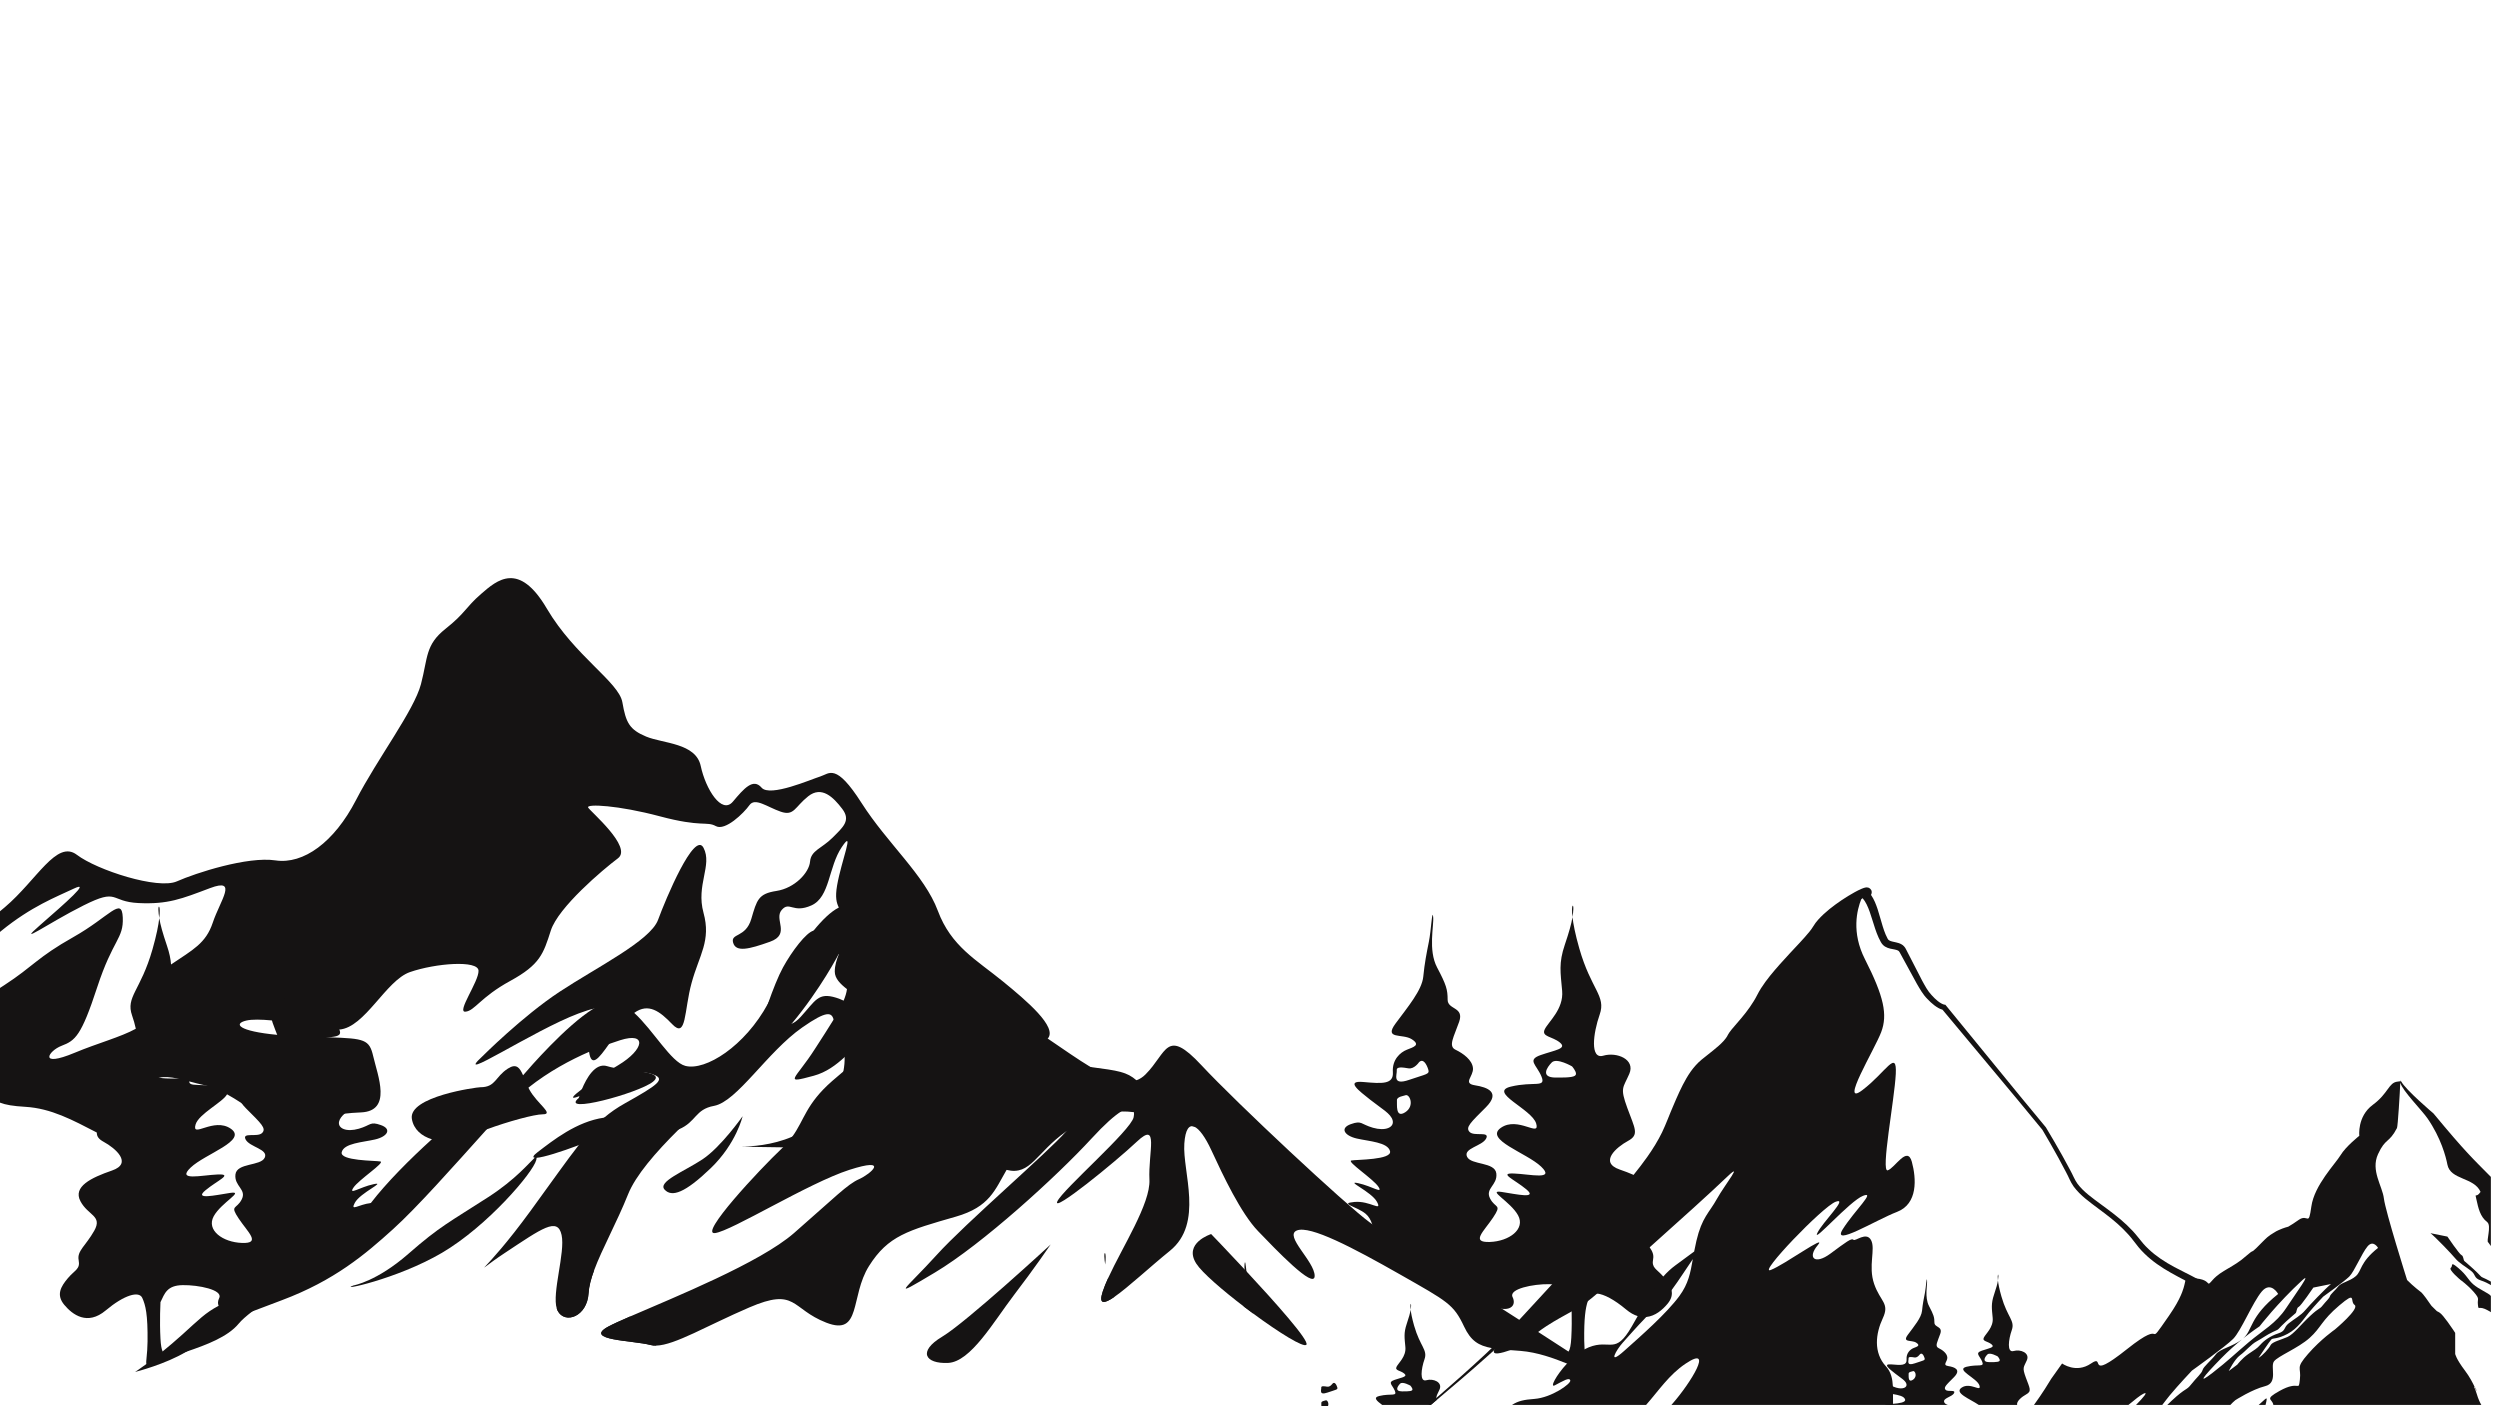 <?xml version="1.0" encoding="utf-8"?>
<!-- Generator: Adobe Illustrator 25.0.0, SVG Export Plug-In . SVG Version: 6.00 Build 0)  -->
<svg version="1.1" xmlns="http://www.w3.org/2000/svg" xmlns:xlink="http://www.w3.org/1999/xlink" x="0px" y="0px"
	 viewBox="0 0 1920 1080" style="enable-background:new 0 0 1920 1080;" xml:space="preserve">
<style type="text/css">
	.st0{fill:#151313;}
	.st1{fill-rule:evenodd;clip-rule:evenodd;fill:#151313;}
	.st2{fill:none;}
	.st3{display:none;}
	.st4{display:inline;fill:#0A0A09;}
</style>
<g id="Mountains">
	<g>
		<path class="st0" d="M568.98,880.58c-2.87-0.07-4.5-0.12-4.5-0.12S566.14,880.58,568.98,880.58z"/>
		<path class="st0" d="M884.08,841.25c-4.8-5.2-8.15-8.88-11.28-11.59c-7.43-6.42-13.65-7.36-35.28-10.2
			c-5.94-0.78-13.05-1.7-21.66-2.92c-53.18-7.52-35.45-10.2-16.11-16.11c2.27-0.69,3.89-1.64,4.92-2.8
			c7.83-8.69-16.45-29.24-34.47-43.93c-20.41-16.65-39.74-26.86-49.95-54.26c-10.21-27.39-38.68-51.56-58.55-82.72
			c-19.87-31.15-24.71-22.56-31.69-20.41c-6.98,2.15-38.68,16.11-45.12,8.6c-6.45-7.52-13.43,0.53-22.03,10.74
			c-8.59,10.2-20.94-9.67-24.7-27.39c-3.76-17.73-29.01-17.2-41.9-22.57s-15.58-10.74-18.27-26.32
			c-2.68-15.58-36.52-35.45-58.01-71.97c-21.48-36.53-38.13-22.03-50.49-11.28c-12.35,10.74-11.82,14.5-27.39,26.85
			c-15.58,12.36-13.43,22.02-18.8,42.44c-5.38,20.41-33.31,56.94-49.96,89.16c-16.65,32.23-40.28,49.42-61.77,46.2
			c-21.49-3.22-61.23,9.67-75.74,16.11c-14.5,6.45-61.23-8.59-76.81-20.41c-15.58-11.82-30.62,19.34-55.33,40.29
			c-1.23,1.04-2.46,2.07-3.69,3.08v15.87c0.27-0.22,0.55-0.45,0.83-0.68c23.27-18.98,42.26-26.14,55.86-32.59
			c13.61-6.45-6.09,10.74-25.78,27.93c-19.7,17.19,6.09-1.44,33.3-15.04c27.22-13.6,19.7-2.87,42.26-1.79
			c22.56,1.07,32.94-3.22,54.79-11.46c21.84-8.24,7.88,9.31,2.15,26.5c-5.34,16.02-15.35,20.83-32.04,32.13
			c-1.22,0.83-2.48,1.7-3.77,2.6c-18.98,13.25-8.6,16.12-10.75,32.23c-0.81,6.11-5.49,10.63-12.53,14.52
			c-11.52,6.38-29.35,11.09-46.91,18.43c-28.29,11.82-20.41-1.43-10.03-5.37s15.04-7.52,27.22-44.77
			c12.17-37.24,20.41-37.23,19.69-53.71c-0.71-16.48-10.03-0.72-37.96,15.04c-27.93,15.75-30.44,22.2-53,36.89
			c-1.1,0.71-2.21,1.44-3.33,2.16v88.09c4.43,1.71,9.95,2.65,19.45,3.21c19.89,1.17,36.43,10.22,54.9,19.74
			c4.15,2.14,8.39,4.3,12.78,6.4c23.99,11.46,20.41-10.74,24.35-34.38c1.48-8.89,5.46-12.87,10.93-14.14h0.01
			c3.92-0.9,8.63-0.42,13.75,0.63c2.95,0.61,6.04,1.4,9.19,2.23c3.87,1.03,7.85,2.1,11.81,2.94c0.17,0.04,0.34,0.07,0.51,0.11
			c4.83,1,10.53,3.47,16.68,6.85c3.6,1.99,7.36,4.28,11.18,6.79h0.01c17.69,11.57,36.78,27.45,48.76,36.49
			c18.98,14.33,10.38-4.3,10.74-14.68c0.29-8.29,5.37-12.02,19.6-13.73c3.6-0.44,7.79-0.74,12.63-0.96
			c24-1.07,12.89-27.93,9.31-43.33c-2.94-12.63-6.6-13.45-33.54-14.33c-0.01,0-0.01,0-0.02,0c-5.89-0.18-12.89-0.38-21.23-0.7
			c-7.2-0.28-13.49-0.69-18.92-1.21c-29.69-2.81-33.99-8.55-23.69-10.97c4.32-1.01,11.39-0.86,19.67-0.09
			c15.06,1.4,34.14,4.81,48.01,6.89c1.26,0.19,2.51,0.23,3.74,0.12c19.74-1.54,35.73-37.76,54.27-44.16
			c19.69-6.81,52.28-9.32,52.64-1.08c0.36,8.24-17.19,32.23-10.02,31.51c7.16-0.71,11.45-11.1,34.37-23.63
			c22.92-12.53,25.43-20.77,31.16-38.68c5.73-17.9,40.1-46.9,51.56-55.5c11.46-8.59-21.48-36.17-22.92-39.03
			c-1.43-2.86,22.92-1.79,55.15,6.8c32.23,8.6,35.81,3.58,42.97,7.52c7.17,3.94,21.49-10.02,25.79-16.11
			c4.3-6.09,13.61,1.43,23.99,5.01c10.39,3.59,10.74-3.58,21.13-11.81c10.38-8.24,19.34,0.71,26.14,9.66
			c6.8,8.96,0.72,13.97-7.52,22.21c-8.24,8.23-16.47,9.66-17.19,18.26c-0.71,8.59-11.82,20.41-25.78,22.56
			c-13.97,2.14-15.04,6.8-19.34,21.48c-4.3,14.69-16.11,10.75-13.96,18.27c2.14,7.52,12.17,5.01,28.28-0.72
			c16.12-5.73,2.87-17.19,8.96-24.35c6.08-7.16,8.59,2.86,22.92-3.58c14.32-6.45,12.89-29.36,23.27-44.76
			c10.38-15.4-0.36,10.74-3.58,29.36c-1.62,9.34-0.44,13.46,1.32,17.04c1.74,3.57,4.06,6.62,4.77,13.76
			c0.87,8.7-2.23,15.42-4.79,22.09c-1.66,4.3-3.09,8.58-3.09,13.36c0,5.25,4.26,9.5,9.36,13.44c6.74,5.2,14.95,9.86,16.78,15.57
			c2.78,8.65-7.5-1.1-19.35-6.7c-1.88-0.89-3.8-1.67-5.72-2.26c-13.96-4.3-15.75,2.15-27.21,14.68c-2.65,2.9-5,4.58-6.95,5.28
			c-6.47,2.35-8.58-5.95-3.08-15.3c7.17-12.17,26.14-49.42,22.56-55.15c-0.61-0.98-1.52-1.27-2.68-1h-0.01
			c-5.6,1.3-16.62,15.75-23.45,28.22c-3.64,6.64-7.79,17.15-11.49,27.7c-4.68,13.34-8.62,26.75-9.82,32.45
			c-2.15,10.21-35.45,20.42-42.43,27.93c-6.98,7.53-37.06,28.47-62.85,26.86c-3.65-0.23-7.24-0.06-10.75,0.43
			C442.78,861.3,424.53,876,413,884.76c-3.64,2.77-4.12,4.11-2.39,4.4c0.4,0.07,0.92,0.08,1.54,0.03
			c5.36-0.35,18.53-4.52,32.24-9.67h0.01c3.32-1.25,6.68-2.56,9.96-3.89c25.25-10.21,31.15-1.08,56.4-5.37
			c4.34-0.74,7.77-1.75,10.58-2.93h0.01c13.5-5.69,12.34-15.35,27.01-18.02c17.73-3.22,40.83-41.36,67.68-60.16
			c19.42-13.59,22.55-11.46,24.21-6.19v0.01c0.65,2.01,1.07,4.48,2.11,6.71c1.97,4.23,6.01,11.41,6.31,22.16
			c0.09,3.32-0.17,6.99-0.96,11.03c-1.54,7.78-5.06,16.9-11.79,27.51c-7.02,11.06-17.08,18.1-27.44,22.57
			c-15.58,6.72-31.85,7.63-39.5,7.63c6.13,0.16,18.03,0.43,32.34,0.58c23.44,0.26,53.35,0.19,74.88-1.23
			c40.83-2.69,63.39,3.76,90.24,16.11c2.4,1.1,4.59,1.9,6.62,2.42c18.47,4.75,22.92-13.51,45.51-29.32c0,0,0.01,0,0.01-0.01
			c2.59-1.82,5.43-3.61,8.56-5.32c13.17-7.21,23.79-9.99,33.91-10.2h0.01c3.31-0.07,6.55,0.13,9.81,0.54
			c12.02,1.5,24.22,5.82,40.07,9.66c33.3,8.06,37.06-3.22,37.06-3.22S903.42,862.2,884.08,841.25z M397.24,468.29
			c-16.83,2.5-36.16,0.71-50.13,28.29c-13.96,27.57-13.25,62.67-28.65,76.63c-15.4,13.97-12.89,21.13-31.15,45.12
			c-18.27,23.99-42.62,46.2-52.28,59.09c-9.67,12.89-16.83,30.8-6.09,43.69c0.42,0.51,0.85,0.98,1.27,1.42
			c0.86,0.89,1.72,1.63,2.56,2.23h0.01c9.17,6.57,16.93-3.16,16.93-12.61c0-10.74,2.86-26.13,10.02-32.94
			c7.17-6.8,17.55-27.57,31.88-35.81c14.32-8.24,22.55-18.26,22.91-26.86c0.36-8.59-2.5-24.35,15.4-31.87
			c17.91-7.52,32.59-17.54,31.15-32.94c-1.43-15.4-9.3-33.66,1.08-27.94c0,0,26.14,11.46,33.3,4.66c7.17-6.8,11.47-27.57,12.9-37.96
			C409.78,480.11,414.07,465.78,397.24,468.29z"/>
		<path class="st0" d="M540.3,701.05c5.91,21.49-3.22,32.23-9.13,53.72c-5.91,21.49-3.76,43.51-15.04,31.69
			c-9.25-9.69-18.14-16.5-29.04-8.55c-2.39,1.74-4.87,4.2-7.48,7.48c-4.34,5.46-8.33,11.34-11.86,16.37
			c-8,11.38-13.61,18.37-15.35,6.06c-0.07-0.47-0.13-0.96-0.19-1.48c-1.83-17.37,18.5-34.73,3.45-31.59h-0.02
			c-2.64,0.56-6.37,1.74-11.49,3.66c-34.37,12.89-97.73,55.06-73.58,32.76c0,0,30.61-30.62,59.08-49.42
			c28.47-18.8,69.83-39.21,75.74-55.32c5.91-16.12,27.93-68.76,34.91-55.33C547.29,664.53,534.4,679.57,540.3,701.05z"/>
		<path class="st0" d="M416.94,855.78c-6.8,0.02-26.8,5.57-43.1,11.53c-5.17,1.89-9.96,3.82-13.84,5.63
			c-8.54,3.99-19.5,4.75-28.34,2.02c-7.83-2.4-14-7.55-15.35-15.63c-2.86-17.19,49.78-24.34,52.64-24.34
			c11.82,0,11.11-7.88,21.13-14.33c6.48-4.16,9.07-0.71,11.64,5.15c1.23,2.81,2.45,6.16,4.09,9.5c0.23,0.49,0.48,0.97,0.74,1.46
			C412.28,847.52,425.89,855.75,416.94,855.78z"/>
		<path class="st0" d="M501.45,830.8c-11.1,8.84-72.33,25.31-56.94,12.42c0,0,0.14-0.5,0.43-1.37c0.39-1.22,1.06-3.15,1.99-5.39
			c3.38-8.2,10.16-20.59,19.43-17.63c1.51,0.48,3.25,0.89,5.14,1.25c9.7,1.88,23.28,2.53,29.23,4.81c0.05,0.01,0.09,0.02,0.14,0.05
			C504.1,826.22,504.96,828.01,501.45,830.8z"/>
	</g>
	<g>
		<path class="st0" d="M1222.49,1053.68c-2,1-9.21-2.46-19.03-6.46h-0.01c-10.03-4.07-22.79-8.7-35.55-9.72
			c-2.83-0.23-5.48-0.42-7.95-0.61h-0.01c-4.2-0.33-7.89-0.64-11.18-1.09c-0.22-0.03-0.44-0.06-0.65-0.09
			c-0.84-0.12-1.65-0.25-2.44-0.39c-10.15-1.82-16.11-5.59-21.25-16.52c-8.09-17.19-12.64-19.21-49.04-39.94
			s-69.26-37.92-79.37-33.87c-10.11,4.04,13.65,23.75,13.65,34.88c0,11.12-30.34-20.73-43.48-34.38s-26.79-42.47-35.89-62.18
			c-9.1-19.72-19.22-26.8-20.73-5.06c-1.52,21.74,15.16,61.17-11.12,82.41c-14.96,12.07-32.04,28.08-42.6,35.35
			c-7.99,5.52-12.24,6.02-8.97-4.01c1.06-3.25,2.54-6.85,4.31-10.7v-0.01c10.88-23.74,32.46-56.97,31.58-75.23
			c-1.01-21.24,7.59-45.5-9.6-29.32s-65.22,55.1-61.17,46c4.04-9.1,56.62-54.59,58.64-64.71c0.3-1.48,0.39-2.8,0.24-3.88
			c-0.47-3.51-3.4-4.55-9.81-0.54h-0.01c-5.16,3.21-12.57,9.7-22.77,20.79c-26.8,29.13-83.93,81.2-120.33,102.94
			c-36.4,21.74-22.75,13.15,1.52-13.65c21.99-24.29,85.51-78.88,99.1-94.55c0,0,0.01,0,0.01-0.01c1.4-1.61,2.27-2.81,2.51-3.52
			c2.52-7.58-6.07-12.13-31.85,12.13c-7.66,7.21-12.37,14.19-16.18,20.72c-9.03,15.48-12.98,28.44-38.93,35.91
			c-36.9,10.62-52.07,14.66-66.73,37.92c-14.66,23.25-5.56,54.15-32.86,43.5c-27.3-10.65-22.75-27.33-59.15-11.65
			c-32.63,14.05-57.15,28.91-71.34,29.28c-1.64,0.05-3.14-0.1-4.5-0.47c-13.14-3.53-52.07-3.53-32.35-14.15
			c3.55-1.91,9.41-4.56,16.82-7.78c33.75-14.67,99.63-41.21,125.75-64.01c31.85-27.81,40.95-37.42,50.05-41.46
			c9.09-4.04,23.76-17.18-7.59-7.08c-31.34,10.12-90.49,47.02-103.13,48.54c-12.64,1.51,33.87-48.54,51.57-65.22
			c0.22-0.21,0.44-0.41,0.65-0.63c2.91-2.81,5.22-5.53,7.16-8.21c9.36-12.92,10.35-24.95,30.61-42.72c2.93-2.57,5.82-5.03,8.62-7.36
			c20.92-17.43,36.9-28.15,25.75-29.04c-7.63-0.62-14.89,8.92-24.79,18.01c-6.5,5.96-14.13,11.74-23.74,14.34
			c-24.26,6.57-14.15,3.03,1.01-20.73c5.32-8.33,10.26-15.78,14.31-22.48v-0.01c3.2-5.28,5.83-10.08,7.65-14.47
			c1.32-3.17,2.21-6.12,2.57-8.87c0.34-2.39,0.27-4.64-0.26-6.74c-2.78-11.13-5.56-18.85-6.01-20.06c-0.04-0.11-0.06-0.17-0.06-0.17
			s-13.95,27.03-36.12,53.54c-7.07,8.46-14.97,16.86-23.53,24.32c-18.72,16.31-42.8,36.72-63.14,56.82h-0.01
			c-18.11,17.91-33.25,35.57-38.97,49.85c-8.72,21.78-20.04,42-26.1,58.41c-2.38,6.44-3.95,12.3-4.24,17.43
			c-1.01,18.2-18.2,24.26-23.76,13.65c-0.26-0.49-0.48-1.04-0.67-1.63v-0.01c-3.83-12.07,6.6-43.01,3.7-56.51
			c-3.03-14.15-15.16-5.05-43.47,13.65c-28.31,18.71-17.19,18.2,19.71-32.35c16.32-22.34,27.39-38.27,36.85-50.3h0.01
			c6.93-8.82,13-15.55,19.62-21.19c4.8-4.09,9.9-7.6,15.82-10.92c25.28-14.15,31.85-18.7,21.74-22.24
			c-0.24-0.08-0.48-0.16-0.71-0.23c-0.05-0.03-0.09-0.04-0.14-0.05c-9.68-3.14-17.23-0.83-47.69,13.42
			c-3.44,1.61-6.11,2.77-8.1,3.54c-8.05,3.12-5.16-0.07,1.99-5.39c6.37-4.75,16.14-11.19,24.57-16.38c1.12-0.68,2.22-1.35,3.28-1.99
			c20.23-12.13,22.25-25.78,1.52-19.21c-2.57,0.81-5.44,1.77-8.55,2.88c-4.65,1.66-9.83,3.66-15.35,6.06
			c-14.33,6.23-30.97,15.11-46.59,27.49c-6.78,5.37-13.37,11.41-19.5,18.17c-4.08,4.51-8.25,9.14-12.47,13.83
			c-26.04,28.99-53.68,60.13-71.96,76.66c-21.23,19.22-44.99,39.44-85.43,54.6c-9.02,3.38-16.46,6.16-22.73,8.6
			c-21.85,8.48-29.58,12.77-40.97,23.76c-2.66,2.57-5.97,4.95-9.6,7.14h-0.01c-16.09,9.67-38.55,15.39-39.41,15.6
			c0.26-0.17,3.46-2.26,8.71-6.12c3.37-2.49,7.6-5.72,12.45-9.65c4.58-3.72,9.72-8.07,15.22-13.03
			c12.8-11.56,17.5-16.56,27.81-22.03c6.38-3.38,14.9-6.95,28.81-12.35c36.4-14.16,63.19-28.82,81.39-57.13
			c1.95-3.03,4.2-6.19,6.69-9.44c12.14-15.81,30.02-33.68,46.85-48.96c11.99-10.9,23.44-20.47,31.9-27.04
			c22.75-17.69,37.41-21.23,37.41-21.23s0.26-0.31,0.75-0.88c4.9-5.74,32.97-38.09,53.92-51.06h0.02c4.43-2.75,8.54-4.62,12.04-5.19
			c6.55-1.07,13.06,2.6,19.39,8.35c14.65,13.33,28.31,37.87,39.26,40.69c15.47,3.99,45.72-15.04,63.52-47.94
			c0.23-0.42,0.45-0.85,0.68-1.28c9.07-17.27,21.67-39.1,34.26-54.64h0.01c6.64-8.21,13.29-14.66,19.4-17.77
			c4.92-2.5,9.5-2.84,13.47-0.21c18.3,12.13,91.1,63.7,134.58,92.52c4.29,2.84,8.42,5.64,12.4,8.35
			c12.37,8.42,23.26,16.04,32.85,21.83c14.61,8.83,26.18,13.43,35.28,10.2c2.49-0.89,4.8-2.36,6.93-4.49
			c16.68-16.68,15.67-36.4,42.97-7.08s110.72,107.18,129.42,120.83c0.49,0.36,1.04,0.75,1.63,1.17
			c15.76,11.19,64.66,42.55,99.87,65.1h0.01c4.67,2.99,9.09,5.82,13.16,8.43c0.78,0.49,1.54,0.98,2.28,1.46
			c0.21,0.13,0.41,0.26,0.61,0.39c4.41,2.83,8.35,5.35,11.64,7.47c1.37,0.88,2.62,1.7,3.76,2.43c7.43,4.81,14.02,9.02,19.54,12.65
			c1.78,1.16,3.46,2.27,5.01,3.32c3.15,2.11,5.8,3.97,7.9,5.57C1222.33,1050.54,1224.23,1052.81,1222.49,1053.68z"/>
		<path class="st0" d="M412.15,889.19c-0.03,0.41-0.13,0.97-0.31,1.7c-2.27,9.48-37.54,50.81-72.42,71.28
			c-34.88,20.48-81.03,29.77-67.87,25.03c0,0,17.82-3.04,42.09-24.27c24.26-21.23,31.47-24.27,61.42-43.6
			c21.06-13.6,31.81-26.81,35.55-30.17C411.78,888.1,412.26,888.02,412.15,889.19z"/>
		<path class="st0" d="M570.33,857.27c0,0-16.68,23.76-30.84,33.11s-34.63,17.19-29.07,23.25c5.56,6.07,15.67,2.53,35.39-16.43
			C565.53,878.25,570.33,857.27,570.33,857.27z"/>
		<path class="st0" d="M806.92,955.74c-0.37,0.55-12.37,18.14-28.05,38.66c-15.92,20.86-33.36,51.57-50.81,52.33
			c-17.44,0.75-23.5-8.72-4.55-20.1C742.32,1015.35,805.93,956.66,806.92,955.74z"/>
		<path class="st0" d="M1003.34,1032.7c-1.93,2.7-21.15-9.33-40.91-23.9v-0.01c-2.4-1.76-4.8-3.57-7.19-5.39
			c-16.57-12.65-32.07-26.05-36.46-32.89c-10.23-15.92,11.38-22.75,11.38-22.75s11.64,12.04,25.64,27.07
			c0.49,0.52,0.97,1.04,1.46,1.56v0.01C979.02,999.8,1005.61,1029.53,1003.34,1032.7z"/>
		<g>
			<path class="st0" d="M1207.67,704.36c0.37-2.26,0.59-4.32,0.66-6.33C1208.5,693.73,1206.53,694.47,1207.67,704.36z"/>
			<path class="st0" d="M1283.73,990.9L1283.73,990.9c-0.75-3.42-3.06-6.68-5.88-10.02c-0.15-0.18-0.29-0.35-0.45-0.51
				c-5.32-6.08-9.11-6.5-7.8-13.39c0.64-3.36-0.55-5.97-2.67-9.04c-2.34-3.4-5.84-7.34-9.3-13.46
				c-6.57-11.63,4.81-11.63,10.62-22.75c3.41-6.51,0.05-11.54-6.56-15.72c-1.38-0.87-2.91-1.7-4.54-2.51
				c-0.83-0.4-1.68-0.8-2.56-1.18c-3.27-1.46-6.88-2.82-10.61-4.1c-16.17-5.56-2.53-17.18,6.32-21.99c8.85-4.8,5.31-9.35-0.51-25.28
				c-5.81-15.92-3.28-15.16,1.52-26.26c4.8-11.11-9.6-16.96-19.97-13.93c-10.36,3.04-7.83-17.19-2.78-31.59
				c5.06-14.41-6.57-18.96-15.67-50.81c-3.15-11.02-4.61-18.77-5.22-24c-0.84,5.13-2.57,11.39-5.9,21.22
				c-4.81,14.16-3.29,21.23-2.04,35.39c1.25,14.15-10.6,23.76-13.38,29.57c-2.78,5.81,5.81,5.31,11.63,10.11
				c5.81,4.81-3.8,5.82-14.67,9.61c-10.87,3.79-3.28,7.33,0.51,16.43c3.79,9.1-5.81,3.54-23.51,7.83
				c-17.69,4.3,16.18,17.19,19.47,28.32c3.28,11.12-13.91-5.82-27.05,3.28c-13.15,9.1,19.71,19.21,30.84,29.83
				c11.12,10.62-8.34,5.81-20.73,5.31c-12.39-0.51,0.25,4.55,9.35,12.13c9.1,7.58-7.33,3.79-18.95,2.02
				c-11.63-1.77,6.82,7.34,12.63,17.95c5.82,10.62-6.82,19.97-21.73,20.48c-14.92,0.5-4.55-8.1,2.52-18.71
				c7.08-10.62,1.77-6.83-2.27-14.66c-4.05-7.84,5.81-10.11,4.8-19.21c-1.01-9.1-19.46-6.32-22.5-12.89
				c-3.03-6.58,11.63-8.09,14.66-13.97c3.04-5.89-9.1-1.46-12.63-4.99c-3.54-3.54,0.75-7.33,12.38-18.96
				c11.63-11.63,1.27-15.42-8.34-16.94c-9.61-1.51-1.01-6.82-1.52-13.14c-0.5-6.32-7.58-11.37-13.39-14.16
				c-5.82-2.78-1.27-9.85,2.78-21.48c4.04-11.63-8.85-9.1-8.85-16.94c0-7.83-1.01-11.37-8.09-24.77
				c-7.08-13.4-2.27-32.36-3.03-38.93c-0.76-6.57-1.52,10.37-3.29,19.21c-1.77,8.85-3.29,16.44-4.3,26.8s-11.88,23.25-21.23,35.89
				c-9.35,12.64,5.31,7.59,12.39,12.14c7.08,4.55,1.26,6.06-3.79,8.08c-5.06,2.02-11.38,7.59-10.72,17.19
				c0.65,9.61-8.5,8.85-22.65,7.59c-14.16-1.27-3.29,6.82,5.31,13.65c8.59,6.82,15.92,10.61,17.19,15.92
				c1.26,5.31-5.57,8.34-15.17,5.56c-9.61-2.78-8.34-5.81-16.94-2.78c-8.59,3.03-5.05,8.85,4.55,11.06
				c9.61,2.2,23.76,2.85,25.53,9.67c1.77,6.83-25.91,6.44-29.7,7.2c-3.79,0.76,16.68,14.03,20.72,20.09
				c4.03,6.07-4.79-0.37-15.41-2.65c-10.62-2.27,10.24,6.45,14.41,14.41c4.17,7.96-5.31-1.14-17.44,0
				c-12.14,1.14,1.89,3.41,8.72,9.1c2.45,2.04,3.97,4.96,4.91,7.87c1.69,5.19,1.53,10.33,1.53,10.33l21.62,18.2
				c0,0,57.88,32.74,69.76,47.17c2.65,3.23,6.11,6.04,10.09,8.55c0.42,0.27,0.84,0.53,1.27,0.79s0.87,0.51,1.32,0.77
				c3.62,2.07,7.59,3.92,11.71,5.62c11.38,4.71,23.89,8.26,33.5,12.05c0.63,0.25,1.23,0.49,1.8,0.72
				c7.93,3.19,10.56,4.59,11.18,2.62c0.46-1.47-0.19-4.8-0.58-10.65c-0.14-1.92-0.24-4.11-0.27-6.59
				c-0.2-17.2,0.95-25.06,2.76-30.39c0.4-1.18,0.83-2.23,1.29-3.23c0.91-1.99,2.95-2.85,5.85-2.58c5.19,0.48,13.13,4.56,22.21,12.18
				c3.13,2.63,6.12,4.26,8.95,5.12h0.01c2.3,0.69,4.49,0.88,6.56,0.69h0.01c6.93-0.65,12.53-5.56,16.32-10.1
				C1283.75,997.62,1284.47,994.2,1283.73,990.9z M1191.78,815.94c3.79-3.79,15.55,3.04,15.55,3.04s3.16,3.53,3.03,5.81
				c-0.13,2.27-4.17,2.91-15.8,2.78C1182.94,827.44,1187.99,819.74,1191.78,815.94z M1072.72,822.01c-0.37-3.03,4.55-2.27,8.98-1.52
				c4.42,0.76,8.09-4.67,8.09-4.67c3.19-3.26,5.81,1.51,7.08,5.43c1.26,3.92-1.14,3.42-14.67,8.09
				C1068.68,834.01,1073.1,825.04,1072.72,822.01z M1072.85,845.01c-0.25-2.78,5.53-3.39,6.32-3.79c3.29-1.64,7.71,8.09,0,13.02
				C1071.46,859.17,1073.1,847.79,1072.85,845.01z M1206.76,1027.39c-0.32,5.76-1.02,9.06-2.14,10.63
				c-1.52,2.15-3.86,1.07-7.15-1.34c-3.58-2.62-11.37-6.3-19.86-10.7c-3.91-2.03-7.98-4.21-11.85-6.52
				c-0.28-0.16-0.57-0.33-0.85-0.5c-0.66-0.4-1.31-0.8-1.95-1.2c-0.13-0.08-0.25-0.15-0.37-0.23
				c-12.89-8.15-21.62-15.36-11.95-12.89c1.06,0.27,2.05,0.45,2.98,0.55h0.01c7.55,0.85,10.71-3.52,8.01-9.08
				c-3.03-6.26,15.92-10.05,28.06-9.86c0.79,0.01,1.54,0.05,2.24,0.11c1.49,0.13,2.79,0.37,3.94,0.71c0.44,0.12,0.86,0.26,1.26,0.41
				c5.66,2.18,7.22,6.91,9.62,11.85c0,0,0.17,3.13,0.26,7.87C1207.14,1012.61,1207.17,1020.11,1206.76,1027.39z"/>
		</g>
		<g>
			<path class="st0" d="M122.32,705.09c-0.37-2.26-0.59-4.32-0.67-6.33C121.49,694.46,123.47,695.2,122.32,705.09z"/>
			<path class="st0" d="M287.99,875.12c9.6-2.2,13.14-8.02,4.55-11.05c-8.6-3.03-7.34,0-16.94,2.78
				c-9.61,2.78-16.43-0.25-15.17-5.56c0.51-2.15,2.03-4.06,4.22-6.01c3.2-2.87,7.86-5.86,12.97-9.91
				c8.6-6.83,19.46-14.92,5.31-13.65c-14.16,1.26-23.3,2.02-22.65-7.59c0.66-9.6-5.66-15.16-10.72-17.18
				c-5.05-2.03-10.87-3.54-3.79-8.09c2.04-1.31,4.71-1.83,7.26-2.2c0.01,0,0.01,0,0.02,0c5.16-0.75,9.8-0.91,7.56-5.96
				c-0.48-1.08-1.28-2.38-2.45-3.97c-9.36-12.64-20.23-25.54-21.24-35.9c-0.98-10.08-2.44-17.53-4.14-26.07h-0.01
				c-0.04-0.24-0.09-0.48-0.14-0.72c-1.77-8.85-2.53-25.78-3.29-19.21c-0.39,3.41,0.71,10.14,0.87,17.7
				c0.16,7.02-0.49,14.77-3.9,21.22c-7.08,13.4-8.09,16.94-8.09,24.78c0,7.41-11.53,5.54-9.36,15.16c0.12,0.55,0.29,1.14,0.51,1.77
				c1.22,3.51,2.49,6.6,3.51,9.29c2.34,6.22,3.33,10.25-0.73,12.2c-5.81,2.78-12.89,7.83-13.39,14.15
				c-0.51,6.32,8.09,11.63-1.52,13.14c-8.42,1.33-17.41,4.4-11.7,12.96h0.01c0.8,1.21,1.91,2.54,3.35,3.98
				c11.62,11.63,15.92,15.42,12.38,18.96c-3.54,3.54-15.67-0.9-12.64,4.98c3.04,5.89,17.7,7.4,14.66,13.97
				c-3.03,6.58-21.48,3.8-22.49,12.9s8.85,11.38,4.8,19.21c-4.04,7.84-9.35,4.05-2.27,14.66c7.07,10.62,17.44,19.22,2.52,18.71
				c-14.91-0.51-27.55-9.86-21.74-20.48c5.82-10.62,24.27-19.72,12.64-17.94c-11.62,1.77-28.06,5.56-18.96-2.02
				c9.1-7.59,21.74-12.64,9.36-12.14c-12.39,0.51-31.85,5.31-20.73-5.31c11.12-10.61,43.98-20.73,30.84-29.83
				c-13.15-9.1-30.34,7.84-27.05-3.28c2.41-8.13,21.1-17.19,24.14-23.16c1.12-2.21,0.11-3.99-4.67-5.15
				c-4.81-1.17-9.01-1.61-12.52-1.81c-7.55-0.44-11.84,0.21-11.81-2.94c0.01-0.78,0.28-1.78,0.82-3.09
				c3.79-9.1,11.37-12.64,0.5-16.43s-20.47-4.8-14.66-9.6c5.82-4.81,14.41-4.31,11.63-10.12c-2.78-5.81-14.63-15.42-13.38-29.57
				c0.75-8.54,1.6-14.5,1.1-20.99c-0.32-4.27-1.23-8.78-3.14-14.4c-3.33-9.83-5.06-16.09-5.91-21.22c-0.6,5.23-2.06,12.98-5.21,24
				c-9.1,31.85-20.73,36.4-15.67,50.81c1.12,3.21,2.12,6.7,2.88,10.16c2.66,12.1,2.39,23.8-5.66,21.44
				c-10.37-3.04-24.78,2.82-19.97,13.92c4.8,11.1,7.33,10.34,1.51,26.27c-3.25,8.91-5.79,14.26-5.85,18.08
				c-0.04,3.01,1.45,5.08,5.35,7.19c8.85,4.81,22.49,16.43,6.32,21.99c-16.18,5.57-30.08,12.39-24.27,23.51
				c5.82,11.13,17.19,11.12,10.62,22.75s-13.32,15.42-11.97,22.5c1.35,7.08-2.69,7.33-8.25,13.9c-5.57,6.58-9.11,12.89-2.79,20.48
				c6.32,7.58,17.7,16.18,31.85,4.3c14.16-11.89,25.53-15.18,28.06-9.61c2.53,5.56,4.3,12.64,4.05,33.62
				c-0.12,9.9-1.43,15.13-0.88,17.15c0.61,2.25,3.53,0.49,13.01-3.25c5.25-2.07,11.36-4.07,17.69-6.23h0.01
				c15.29-5.21,31.78-11.33,40.19-21.55c2.15-2.62,5.82-5.84,10.38-9.35c20.59-15.88,59.38-37.82,59.38-37.82l21.61-18.2
				c0,0-0.37-12.51,6.45-18.2c6.83-5.68,20.85-7.96,8.72-9.1c-1.76-0.16-3.46-0.11-5.07,0.07c-9.52,1.08-15.94,6.74-12.37-0.07
				c4.17-7.96,25.02-16.68,14.41-14.4c-10.62,2.27-19.44,8.72-15.41,2.65c4.03-6.07,24.51-19.34,20.72-20.1
				c-3.8-0.75-31.48-0.38-29.71-7.2C264.22,877.97,278.38,877.33,287.99,875.12z M250.83,854.97c-7.71-4.93-3.29-14.66,0-13.02
				c0.79,0.4,6.57,1.01,6.32,3.79C256.89,848.53,258.54,859.9,250.83,854.97z M248.3,821.23c4.42-0.76,9.35-1.52,8.97,1.51
				c-0.38,3.04,4.05,12.01-9.48,7.33c-13.52-4.67-15.92-4.17-14.66-8.09c1.27-3.91,3.89-8.69,7.08-5.43
				C240.21,816.55,243.87,821.98,248.3,821.23z M138.22,816.68c3.71,3.71,8.62,11.16-2.05,11.6c-0.24,0.01-0.48,0.02-0.74,0.02
				c-6.48,0.07-10.61-0.09-13.01-0.65h-0.01c-1.9-0.44-2.72-1.13-2.77-2.13c-0.13-2.27,3.03-5.81,3.03-5.81
				S134.42,812.88,138.22,816.68z M132.53,1037.41c-3.66,2.68-6.14,3.72-7.64,0.49c-0.84-1.8-1.38-4.91-1.65-9.78
				c-0.76-13.65,0-28.05,0-28.05c3.22-6.64,4.93-12.9,17.06-13.09s31.09,3.61,28.06,9.86c-1.11,2.3-1.23,4.39-0.44,6
				c1.33,2.77,5.32,4.09,11.43,2.53c9.67-2.46,0.95,4.74-11.94,12.9C154.52,1026.42,138.22,1033.24,132.53,1037.41z"/>
		</g>
	</g>
	<g>
		<g>
			<g>
				<g>
					<g>
						<path class="st0" d="M1700.11,997.17c-2.15,4.75-5.08,7.71-7.93,10.95c-11.74,12.31-24.57,22.89-37.44,33.46
							c-4.99,4.07-10.01,8.08-15.02,12.1c-4.76-0.07-9.52-0.12-14.29-0.16l24.2-18.37c12.95-10.21,26.26-20.23,37.87-31.53
							c2.77-2.78,5.72-5.93,7.08-8.74c0.18-0.36,0.25-0.67,0.29-0.84c-0.03-0.01-0.03-0.02-0.06-0.04l-1.09-0.95
							c-1.49-1.25-3.1-2.39-4.77-3.48c-3.35-2.17-6.91-4.13-10.56-6.07h-0.01c-3.64-1.93-7.36-3.84-11.01-5.93
							c-7.32-4.13-14.49-8.92-20.59-14.97c-3.06-2.94-5.84-6.44-8.26-9.7c-2.43-3.22-5.15-6.24-8.04-9.09
							c-5.78-5.73-12.32-10.71-19-15.63c-6.57-5.01-13.63-9.8-18.9-16.9c-2.71-3.84-3.9-7.56-5.95-11.21
							c-1.88-3.67-3.84-7.31-5.83-10.93c-3.97-7.21-8.07-14.37-12.25-21.45c-12.69-15.59-25.63-30.96-38.49-46.41l-38.25-45.85
							c-1.3-0.31-2.08-0.77-3.07-1.25c-1.13-0.63-2.15-1.33-3.14-2.07c-1.95-1.48-3.7-3.14-5.33-4.86
							c-3.47-3.46-5.85-7.8-8.14-11.72l-13.2-24.17c-0.52-0.88-0.63-0.94-1.28-1.35c-0.59-0.32-1.5-0.58-2.52-0.79
							c-2.03-0.47-4.65-0.56-7.51-2.29c-0.61-0.33-1.56-1.23-2.04-1.82l-0.52-0.69l-0.64-1.04c-0.61-1.09-1.18-2.2-1.68-3.31
							c-1-2.23-1.83-4.47-2.59-6.69c-1.5-4.46-2.74-8.87-4.21-13.06c-1.41-3.96-3.1-7.83-5.44-10.47c-0.32,0.16-0.64,0.33-0.96,0.51
							v0.01c-0.57,0.3-1.15,0.62-1.72,0.95c-3.14,1.83-6.23,3.84-9.24,5.95c-5.96,4.26-11.8,8.92-16.31,14.18
							c-1.11,1.32-2.09,2.62-2.85,4.01c-1,1.83-2.27,3.59-3.45,5.14c-2.43,3.15-4.95,6.03-7.47,8.9l-15.07,16.81
							c-4.88,5.6-9.68,11.31-13.43,17.28c-1.68,2.57-3.35,6.5-5.44,9.84c-2.04,3.4-4.28,6.65-6.65,9.76
							c-2.37,3.11-4.87,6.08-7.35,8.95l-3.53,4.21c-0.55,0.67-1.06,1.35-1.45,1.94c-0.35,0.51-0.51,0.88-1.19,2.18
							c-2.41,4.13-5.43,6.97-8.35,9.66c-2.95,2.65-5.93,5.05-8.93,7.43c-3.12,2.45-5.7,4.35-7.97,6.87
							c-2.28,2.48-4.27,5.32-6.09,8.37c-3.63,6.13-6.66,12.96-9.65,19.8c-3.06,6.87-5.58,13.82-9.22,20.96
							c-3.6,6.97-7.85,13.49-12.41,19.7c-3.23,4.38-6.62,8.62-10.08,12.75c-1.42,1.71-2.86,3.4-4.31,5.07l-7.26,8.56
							c-2.28,2.8-4.69,5.89-6.05,8.48c-1.37,3.27-3.38,7.3-5.62,10.44c-2.23,3.27-4.65,6.25-7,9.19
							c-4.82,5.89-8.92,11.65-13.22,18.16l-0.11,0.17l-0.16,0.16l-20.82,21.24l-16.58,16.91l-10.88,11.08l-3.92,3.99l-3.93,4
							c-0.83,0.82-1.66,1.63-2.49,2.44c-3.48,3.36-7.01,6.65-10.58,9.9c-0.43,0.39-0.86,0.78-1.29,1.17
							c-1.75,1.58-3.51,3.15-5.27,4.72c-12.76,11.47-25.83,22.57-38.95,33.59c-0.51,0.44-1.03,0.87-1.54,1.3
							c-0.95,0.81-1.91,1.62-2.86,2.42h-1.97c1.33-1.13,2.66-2.27,3.99-3.41c0.75-0.65,1.5-1.29,2.24-1.94v-0.01
							c12.7-11,25.31-22.13,37.6-33.59c1.66-1.57,3.31-3.15,4.96-4.73c3.75-3.61,7.46-7.26,11.08-10.98c0.97-0.99,1.94-1.99,2.9-3
							l3.31-3.58l3.83-4.14l10.98-11.88l14.17-15.38l21.84-23.7c3.8-6.18,8.21-12.83,12.75-18.71c2.27-3.03,4.51-6,6.43-9.02
							c2.01-3.11,3.31-5.89,4.76-9.63c2.03-4.16,4.32-7.04,6.67-10.19l7.11-8.92c1.03-1.29,2.07-2.58,3.09-3.87
							c3.64-4.57,7.22-9.13,10.54-13.86c4.25-6.03,8.13-12.27,11.31-18.79c3.09-6.37,5.66-13.66,8.71-20.6
							c2.98-6.99,6-14.03,10-20.93c2.01-3.44,4.33-6.85,7.14-9.95c2.75-3.13,6.23-5.8,9.05-7.98c5.72-4.55,12.05-9.33,15.06-14.25
							c0.19-0.36,0.84-1.71,1.56-2.75c0.66-0.97,1.31-1.8,1.95-2.59l3.78-4.43c2.47-2.83,4.84-5.61,7.07-8.49
							c2.22-2.87,4.29-5.83,6.16-8.88c1.95-3.04,3.18-6.13,5.59-9.91c4.35-6.78,9.37-12.6,14.42-18.34
							c5.07-5.71,10.28-11.2,15.38-16.67c2.53-2.75,5.04-5.5,7.29-8.28c1.13-1.42,2.11-2.7,2.96-4.16c1.1-1.89,2.44-3.6,3.8-5.13
							c5.5-6.07,11.7-10.68,18.1-15.05c3.22-2.15,6.5-4.19,9.93-6.06c1.73-0.94,3.45-1.85,5.41-2.67c0.49-0.21,1.01-0.41,1.6-0.6
							c0.3-0.09,0.63-0.19,1.04-0.28c0.48-0.03,0.78-0.28,2.27,0c0.7,0,2.74,1.43,2.75,3.18c0.05,0.58-0.02,0.99-0.13,1.43
							c-0.06,0.23-0.15,0.45-0.25,0.67c-0.06,0.14-0.11,0.2-0.17,0.31c2.46,3.56,3.86,7.35,5.09,10.99
							c1.47,4.51,2.59,8.97,3.93,13.24c0.66,2.14,1.38,4.23,2.21,6.2c0.42,1,0.88,1.94,1.37,2.85c0.05,0.11,0.34,0.59,0.25,0.5
							l0.47,0.65c0.28,0.26,0.15,0.18,0.53,0.44c1.06,0.77,3.17,1.14,5.58,1.67c1.2,0.29,2.55,0.62,3.97,1.43
							c1.39,0.66,2.83,2.4,3.36,3.56l12.59,24.46c2.21,4.02,4.22,7.89,7.22,11.02c1.47,1.65,3.04,3.19,4.7,4.52
							c0.83,0.66,1.7,1.28,2.57,1.76c0.77,0.48,2.02,0.94,2.27,0.97l1.01,0.15l0.5,0.6l38.24,46.77
							c12.77,15.57,25.43,31.24,38.37,46.66l0.08,0.09l0.06,0.11c4.29,7.13,8.47,14.31,12.53,21.57c2.03,3.63,4.03,7.28,5.96,10.98
							c2.02,3.56,3.58,7.81,5.75,10.71c4.71,6.28,11.61,11.03,18.23,15.95c6.68,4.91,13.48,9.88,19.62,15.71
							c3.07,2.91,5.99,6.01,8.63,9.36c2.58,3.34,5.05,6.31,8.02,9.07c5.81,5.55,12.65,9.95,19.83,13.82
							c5.54,3.02,11.34,5.67,17.07,8.81h0.01c1.69,0.93,3.38,1.9,5.06,2.94c1.82,1.15,3.63,2.36,5.36,3.74l1.29,1.06
							c0.22,0.16,1.31,1.06,1.78,2.35C1701.21,994.33,1700.55,995.94,1700.11,997.17z"/>
						<path class="st0" d="M1695.03,994.19C1695.19,994.35,1695.13,994.33,1695.03,994.19L1695.03,994.19z"/>
					</g>
				</g>
				<path class="st1" d="M1468.3,892.28c-3.46-12.76-12.98,4.74-18.51,6.53c-5.54,1.8,5.22-54.49,6.17-74.02
					c0.95-19.52-7.54-1.3-25.64,12.41c-18.1,13.71,9.5-31.33,14.47-44.63c4.97-13.29,2.15-27.06-12.57-56.02
					c-10.4-20.47-6.1-37.78-2.68-46.18v-0.01c1.41-3.47,2.68-5.42,2.68-5.42s-9.56,5.36-17.29,10.46
					c-7.73,5.09-14.95,12.73-22.47,23.11c-7.51,10.39-17.22,16.61-25.83,29.03c-8.62,12.41-21.45,31.8-31.43,43.87
					c-9.99,12.07-34.31,36.17-41.24,48.94c-6.94,12.77-14.62,40.53-25.64,50.67c-2.92,2.69-6.85,7.15-11.17,12.48
					c-11.95,14.76-26.88,36.21-31.7,45.43c-3.66,7-15.47,22.21-29.57,38.14c-8.54,9.63-17.91,19.53-26.81,28.01
					c-1.4,1.33-2.79,2.63-4.16,3.88c-1.36,1.26-2.71,2.46-4.03,3.62c-1.02,0.89-1.97,1.74-2.86,2.55
					c-5.46,4.96-8.54,8.35-9.91,10.58c-0.29,0.47-0.51,0.89-0.64,1.26c-1.62,4.17,5.57,2.3,12.47-0.08h0.01
					c0.79-0.27,1.57-0.55,2.34-0.83c3.89-1.41,6.48-2.87,8.76-4.54c2.18-1.61,4.08-3.41,6.56-5.54c1.1-0.94,2.31-1.95,3.71-3.04
					c1.79-1.39,3.89-2.9,6.46-4.56c7.36-4.76,13.47-7.92,19.24-11.18c4.2-2.37,8.22-4.79,12.42-7.92c0.89-0.66,1.78-1.35,2.69-2.08
					c1-0.81,2.51-2.08,4.45-3.73c8.13-6.96,23.76-20.74,40.35-35.53c23.17-20.66,48.21-43.3,57.28-52.09
					c17.09-16.57,0.29,4.16-5.6,14.87c-5.9,10.7-11.5,14.05-15.78,32.32c-0.68,2.89-1.23,5.58-1.71,8.13
					c-4.14,3.02-9.35,6.89-14.42,10.63c-3.46,2.55-6.49,5.38-9.3,8.57c-6.83,7.74-12.35,17.55-19.65,30.4h-0.01
					c-1.41,2.5-2.9,5.12-4.48,7.86c-13.02,22.61-16.42,9.43-33.03,16.08c-1.1,0.44-2.19,0.96-3.28,1.55
					c-2.51,1.38-4.98,3.13-7.32,5.08c-1.13,0.94-2.22,1.93-3.28,2.95c-1,0.95-1.97,1.94-2.89,2.93h-0.01
					c-8.44,9.06-13.42,18.81-9.33,16.69c6.4-3.32,11.04-6.33,11.86-3.8c0.82,2.54-14.48,13.3-27.54,14.25
					c-7.67,0.56-12.4,1.45-17.25,4.64h102.99c9.6-10.86,17.62-23.18,30.35-31.71c22.31-14.95,3.8,14.96-9.97,30.63
					c-0.32,0.37-0.64,0.73-0.94,1.08h170.25c-0.01-0.29-0.02-0.58-0.03-0.87c-0.07-2.48-0.03-4.99-0.02-7.47
					c0.02-1.99,0.02-3.97-0.08-5.9c-0.29-5.75-1.39-11.11-5.28-15.32c-9.88-10.68-7.93-25.41-2.47-37.04
					c5.46-11.63-1.9-12.58-6.65-26.35s1.27-26.83-2.37-33.63c-3.64-6.81-12.14,1.25-13.55-0.28c-1.41-1.52-5.6,1.7-17.69,10.65
					c-12.09,8.94-17.82,3.1-9.75-6.42c8.06-9.52-25.64,15.04-36.09,18.99c-10.44,3.96,40.04-48.9,50.01-52.46
					c9.97-3.56-10.44,15.91-14.27,24.19c-3.83,8.29,24.96-24.67,35.16-28.7c10.21-4.03-6.4,11.22-15.5,25.58
					c-9.09,14.36,25.48-7.06,41.62-13.24C1473.05,924.56,1471.76,905.04,1468.3,892.28z M1289.78,995.31
					c-9.73,13.29-29.43,30.62-42.49,42.25c-13.06,11.64-6.12-0.75-0.89-6.53c3.65-4.03,10.34-11.78,17.91-19.57h0.01
					c3.26-3.37,6.7-6.76,10.13-9.85c2.96-2.66,6.11-6.45,9.28-10.71v-0.01c5.71-7.67,11.49-16.88,16.35-23.89
					C1298.23,977.59,1296.75,985.79,1289.78,995.31z"/>
			</g>
			<g>
				<path class="st0" d="M1901.7,1067.18c-0.28-0.98-0.65-1.46-1.05-1.77C1902.09,1068.49,1902.47,1069.78,1901.7,1067.18z"/>
				<path class="st0" d="M1734.66,1079h5.28C1741.84,1071.16,1740.94,1073.63,1734.66,1079z M1868.94,855.16
					c0,0-21.62-18.32-24.83-24.66c-0.12-0.01-0.18-0.02-0.28-0.03c-0.18-0.01-0.26-0.02-0.37-0.03c0.03-1.38-0.01-1.59-0.19-0.07
					c-0.07,0-0.16,0.01,0,0.05c-0.17,0.05-0.65,0.12-1.98,0.27c-6.9,0.74-6.9,8.91-18.98,17.82c-12.09,8.92-10.36,23.78-10.36,23.78
					s-10.35,8.16-14.37,14.84c-4.04,6.7-20.14,23.04-22.45,39.37c-2.3,16.35-2.3,5.21-9.78,10.4c-5.67,3.95-2.88,2-7.68,5.01
					c-0.03,0.02-0.06,0.04-0.09,0.06c-0.07,0.04-0.13,0.08-0.2,0.12l-0.02,0.01c-1.48,0.39-2.99,0.85-4.53,1.44
					c-0.27,0.1-0.54,0.24-0.82,0.34c-1.28,0.52-2.56,1.06-3.85,1.73c-0.71,0.37-1.39,0.85-2.09,1.28c-0.86,0.51-1.73,0.99-2.57,1.6
					c-1.54,1.11-3.05,2.37-4.47,3.82c-11.2,11.47-7.63,7.26-10.81,9.64c0-0.18-0.01-0.18-0.01,0.01c-0.73,0.54-5.86,4.92-7.01,5.79
					c-0.28,0.21-0.56,0.39-0.84,0.59c-0.87,0.63-1.75,1.26-2.61,1.83c-0.43,0.29-0.86,0.54-1.28,0.8c-0.71,0.46-1.42,0.91-2.12,1.33
					c-1.05,0.63-2.08,1.24-3.11,1.85c-0.07,0.03-0.14,0.08-0.21,0.12c-0.12,0.07-0.24,0.14-0.36,0.21c-0.96,0.57-1.9,1.13-2.81,1.7
					c-0.5,0.3-0.97,0.62-1.45,0.94c-0.53,0.34-1.08,0.69-1.59,1.03c-0.61,0.45-1.18,0.92-1.77,1.38c-0.34,0.26-0.71,0.52-1.02,0.8
					c-0.89,0.75-1.72,1.56-2.5,2.45c-0.36,0.39-0.67,0.75-0.96,1.06c-0.16,0.19-0.28,0.32-0.42,0.47c-0.11,0.12-0.22,0.24-0.33,0.35
					c-0.13,0.14-0.23,0.25-0.35,0.36c-0.08,0.08-0.16,0.17-0.22,0.22c-0.1,0.1-0.18,0.17-0.27,0.23c-0.06,0.05-0.12,0.11-0.18,0.16
					c-0.07,0.04-0.13,0.06-0.19,0.09c-0.05,0.03-0.12,0.06-0.17,0.07c-0.04,0.01-0.08,0.01-0.12,0.01c-0.06,0-0.14-0.01-0.2-0.03
					c-0.01,0-0.02-0.02-0.04-0.02c-0.87-0.44-1.7-3.08-9.15-3.87h-0.01c-0.38-0.04-0.78-0.08-1.2-0.11
					c-0.74-0.05-1.38-0.09-1.97-0.12c-0.23-0.02-0.44-0.03-0.65-0.04c-0.34-0.02-0.67-0.04-0.95-0.04c-0.23,0-0.45-0.01-0.64-0.01
					c-0.25,0-0.47,0.01-0.68,0.02c-0.14,0.01-0.31,0.02-0.43,0.03c-0.28,0.04-0.53,0.1-0.74,0.18c-0.08,0.03-0.15,0.08-0.22,0.12
					c-0.13,0.07-0.26,0.14-0.36,0.24c-0.05,0.05-0.1,0.1-0.14,0.16c-0.24,0.29-0.41,0.68-0.55,1.19h-0.01
					c-0.44,1.55-0.71,4.25-2.46,8.79c0,0,0,0,0,0.01c-0.28,0.72-0.58,1.48-0.94,2.29c-0.01,0.03-0.03,0.07-0.04,0.09
					c-0.42,0.96-0.89,1.98-1.44,3.06c-0.11,0.23-0.26,0.49-0.39,0.74c-0.47,0.92-0.97,1.86-1.55,2.89
					c-0.37,0.66-0.82,1.38-1.24,2.08c-0.43,0.72-0.82,1.4-1.31,2.15c-0.96,1.54-2.03,3.16-3.23,4.89c-19.94,28.74,0,0-32.22,25.63
					c-1.84,1.47-3.49,2.74-5.04,3.91c-0.49,0.37-0.93,0.69-1.41,1.04c-1,0.75-1.95,1.44-2.83,2.05c-0.45,0.32-0.88,0.63-1.29,0.91
					c-0.81,0.56-1.57,1.04-2.27,1.49c-0.32,0.2-0.65,0.43-0.95,0.6c-0.86,0.52-1.64,0.97-2.33,1.31c-0.05,0.04-0.13,0.08-0.18,0.11
					c-0.74,0.37-1.37,0.64-1.92,0.83c-0.17,0.06-0.29,0.09-0.43,0.14c-0.38,0.1-0.73,0.18-1.02,0.22c-0.13,0.02-0.25,0.03-0.37,0.03
					c-0.26,0.01-0.49-0.01-0.69-0.07c-0.08-0.02-0.16-0.02-0.22-0.05c-0.25-0.09-0.44-0.21-0.62-0.38
					c-0.44-0.43-0.63-1.05-0.86-1.64c-0.01-0.01-0.02-0.02-0.02-0.04c-0.06-0.15-0.13-0.3-0.2-0.43c-0.05-0.1-0.11-0.17-0.17-0.24
					c-0.06-0.09-0.11-0.19-0.19-0.25c-0.13-0.12-0.28-0.2-0.46-0.26c-0.01,0-0.03,0-0.03,0c-0.07-0.01-0.17,0-0.26-0.01
					c-0.16,0-0.33,0-0.53,0.04c-0.12,0.03-0.26,0.07-0.39,0.11c-0.23,0.08-0.5,0.19-0.79,0.33c-0.16,0.08-0.29,0.13-0.45,0.22
					c-0.49,0.27-1.03,0.6-1.69,1.05c-11.52,7.92-22.25,0-22.25,0l-8.44,11.88c0,0-0.11,0.19-0.26,0.43
					c-0.01,0.03-0.03,0.06-0.06,0.1c-1.24,2.1-6.2,10.3-12.85,19.45h72.54c4.88-4.08,9.27-7.53,11.44-8.59
					c4.28-2.08-0.01,2.92-5.61,8.59h20.16c2.03-2.62,3.91-5.14,5.75-7.37c6.47-7.83,17.05-19.02,17.05-19.02
					s25.56-18.25,31.64-24.34c6.09-6.11,14.98-28.07,21.95-36.35c6.98-8.31,12.62,1.84,12.62,1.84
					c-22.46,17.92-19.44,27.85-26.89,34.17c7.34-5.9,12.61-9.3,12.61-9.3s13.8-17.91,32.71-35.33c7.85-7.2-4.59,9.6-12.32,21.35
					c-7.74,11.73-17.84,17-28.64,26.12c-10.81,9.12-15.87,14.28-27.79,23.51c-11.92,9.24-8.01,3.8,6.65-11.2
					c5.54-5.64,11.05-10.49,15.79-14.35c-7.35,5.65-16.71,7.06-20,11.43c-3.45,4.58-9.51,9.41-10.16,12
					c-0.64,2.59-4.77,5.97-8.72,11c-3.95,5.04-3.7,2.08-14.94,12.51c-1.18,1.1-2.33,2.21-3.46,3.33h48.46
					c1.18-1.31,2.46-2.55,3.82-3.67c0,0,12.73-8.23,22.92-10.78c10.15-2.56,3.72-14.93,6.76-19.01c3.06-4.09,18.52-10.1,27.38-18.03
					c8.85-7.95,8.98-13.23,22.74-24.9c13.77-11.68,7.81-3.22,11.82-0.39c4.03,2.82-15.12,18.8-15.12,18.8s-10.78,7.45-20.69,18.84
					c-9.91,11.39-5.05,9.68-6.24,19.64c-1.18,9.98,0,0-15.62,8.73c-12.18,6.8-5.45,5.77-4.75,10.77h159.73
					c-1.04-1.84-2.32-4.36-3.59-8.66c-0.66-2.24-1.35-3.88-2.04-5.29c0.2,0.07,0.41,0.21,0.6,0.35c-1.45-3.12-3.98-8.07-7.5-12.71
					c-7.02-9.25-7.56-12.92-7.56-12.92v-16.12c0,0-2.6-4.1-5.84-8.51l-0.01-0.01c-1.07-1.46-2.21-2.94-3.35-4.32
					c-2.37-2.86-3.52-3.16-4.82-3.82c-1.27-1.25-2.67-2.61-4.13-4.06c-0.34-0.45-0.64-0.83-1.02-1.4c-5.38-7.91-6.91-9.04-6.91-9.04
					s-6.23-4.68-10.85-9.44c0,0-16.67-52.92-17.81-62.57c-1.15-9.65-10.26-21.46-4.52-34.08c5.76-12.63,8.4-8.17,14.56-20.06
					c0.65-1.25,2.26-27.08,2.53-34.8c1.72,6.2,16.59,21.13,20.93,27.4c10.34,14.97,14.12,29.48,15.26,35.43
					c2.3,11.98,20.45,9.58,25.47,20.99c-3.64,5.4-4.5-0.11-3.22,5.66c1.54,6.93,2.87,13.35,8.34,17.57
					c3.56,2.75-1.11,15.14,0.82,15.58c0.62,0.89,1.27,1.82,1.98,2.8v-53.12C1899.01,889.65,1893.92,885.34,1868.94,855.16z
					 M1718.29,1048l-6.62,4.98c0,0,4.39-9.02,8.7-12.15c4.32-3.13,8.4-8.37,12.81-10.71c4.38-2.35,7.34-4.79,12.43-7.2
					c5.12-2.42,2.78-0.83,6.97-5.01c4.21-4.2,9.46-8.49,10.43-9.39c0.98-0.91,0.65-4.09,2.36-4.8c1.7-0.73,11.28-14.85,11.28-14.85
					l13.56-2.74c-4.21,3.37-16.75,16.47-19.92,20.27c-3.16,3.81-8.24,6.5-12.52,9.89c-4.29,3.39-1.89,5.74-8.1,7.77
					c-6.21,2.03-10.85,5.46-13.71,8.7c-2.89,3.25-4.26,3.66-9.25,7.14C1721.71,1043.36,1718.29,1048,1718.29,1048z M1826.33,958.38
					c-14.32,11.41-12.38,17.73-17.15,21.77c-4.76,4.02-11.15,4.86-13.35,7.77c-2.19,2.92-6.05,6-6.46,7.64
					c-0.42,1.65-3.04,3.8-5.57,7.02c-2.51,3.2-2.35,1.32-9.5,7.95c-7.16,6.63-12.78,14.17-17.57,16.29
					c-4.77,2.12-11.72,3.75-12.9,6.23c-1.16,2.49-6.27,8.22-9.32,9.82c0,0,8.64-13,9.93-14.21c1.3-1.21,4.42-0.03,12.41-4.25
					c7.98-4.23,12.36-11.48,16.47-16.46c4.11-4.97,10.85-12.1,10.85-12.1s16.26-11.63,20.13-15.52c3.88-3.87,9.55-17.85,13.99-23.13
					C1822.73,951.92,1826.33,958.38,1826.33,958.38z"/>
				<g>
					<path class="st1" d="M1913,1007.77c-0.53-0.37-1.25-0.81-2.21-1.34c-7.74-4.32-7.16,0.62-7.74-4.32
						c-0.6-4.95,1.81-4.09-3.09-9.74c-4.92-5.64-10.25-9.34-10.25-9.34s-9.5-7.91-7.5-9.31c1.99-1.41-0.97-5.6,5.86,0.19
						c6.81,5.79,6.89,8.4,11.26,12.34c4.4,3.93,12.06,6.91,13.57,8.94c0.04,0.05,0.07,0.1,0.1,0.16V1007.77z"/>
					<path class="st1" d="M1913,987.02c-2.14-1.39-4.64-2.62-7.5-3.56c-5.97-1.96-3.67-4.21-7.78-7.46
						c-4.11-3.26-8.98-5.83-12.01-9.49c-3.05-3.65-15.07-16.22-19.12-19.44l13,2.63c0,0,9.2,13.55,10.84,14.23
						c1.64,0.69,1.32,3.73,2.25,4.6c0.94,0.88,5.99,5,10.02,9.02c4.03,4.02,1.79,2.5,6.68,4.81c1.34,0.63,2.52,1.27,3.62,1.9V987.02
						z"/>
				</g>
			</g>
		</g>
		<g>
			<path class="st0" d="M1534.43,983.43c0.19-1.15,0.3-2.2,0.34-3.22C1534.85,978.03,1533.85,978.41,1534.43,983.43z"/>
			<path class="st0" d="M1494.26,1067.42c-1.8-1.8,0.38-3.73,6.3-9.65c5.91-5.91,0.64-7.84-4.25-8.61
				c-4.89-0.78-0.51-3.47-0.77-6.69s-3.86-5.79-6.82-7.2c-2.95-1.42-0.64-5.02,1.42-10.94c2.05-5.91-4.51-4.63-4.51-8.62
				c0-3.98-0.51-5.78-4.11-12.6c-3.6-6.82-1.16-16.46-1.55-19.81c-0.38-3.34-0.76,5.28-1.66,9.78c-0.9,4.5-1.68,8.36-2.19,13.63
				c-0.52,5.27-6.05,11.84-10.81,18.27c-4.76,6.42,2.71,3.86,6.31,6.17c3.6,2.32,0.64,3.09-1.93,4.12
				c-2.57,1.02-5.79,3.86-5.45,8.74c0.33,4.89-4.33,4.51-11.53,3.86c-7.2-0.64-1.67,3.47,2.7,6.95c4.37,3.47,8.1,5.4,8.75,8.1
				c0.64,2.7-2.83,4.24-7.72,2.83c-1.17-0.34-2.02-0.69-2.7-0.99c-2.17-0.99-2.59-1.6-5.91-0.43c-4.38,1.55-2.58,4.51,2.31,5.63
				c1.14,0.26,2.4,0.48,3.68,0.7c4.22,0.74,8.62,1.56,9.31,4.22c0.56,2.18-4.76,2.91-9.29,3.25c-2.69,0.21-5.11,0.27-5.83,0.41
				c-0.25,0.05-0.29,0.21-0.17,0.46h48.18c-1.3-0.43-2.36-1-2.79-1.94c-1.55-3.34,5.91-4.11,7.45-7.1
				C1502.23,1066.96,1496.06,1069.22,1494.26,1067.42z M1469.05,1059.7c-3.92,2.51-3.09-3.28-3.22-4.69
				c-0.13-1.42,2.81-1.73,3.22-1.93C1470.72,1052.24,1472.97,1057.19,1469.05,1059.7z M1470.59,1047.03
				c-6.88,2.38-4.63-2.18-4.82-3.73c-0.2-1.54,2.31-1.15,4.56-0.77c2.25,0.39,4.12-2.38,4.12-2.38c1.62-1.66,2.96,0.77,3.6,2.77
				C1478.69,1044.91,1477.47,1044.65,1470.59,1047.03z M1555.86,1058.03c-2.96-8.1-1.67-7.71,0.77-13.37
				c2.45-5.65-4.88-8.63-10.16-7.08c-5.27,1.55-3.98-8.75-1.41-16.08c2.57-7.33-3.34-9.64-7.98-25.85c-1.6-5.6-2.34-9.55-2.65-12.22
				c-0.43,2.62-1.31,5.81-3,10.81c-2.45,7.2-1.68,10.8-1.04,18c0.64,7.21-5.4,12.09-6.81,15.05c-1.42,2.96,2.96,2.7,5.92,5.14
				c2.96,2.45-1.93,2.97-7.47,4.89c-5.53,1.93-1.67,3.74,0.27,8.37c1.93,4.63-2.97,1.8-11.97,3.98c-9,2.19,8.23,8.75,9.9,14.41
				c1.68,5.65-7.07-2.97-13.76,1.67c-5.89,4.08,6.39,8.56,13.26,13.25h29.42c-0.65-2.89,3.78-6.37,6.97-8.11
				C1560.62,1068.45,1558.82,1066.13,1555.86,1058.03z M1527.76,1046.13c-5.91-0.06-3.35-3.98-1.42-5.91
				c1.93-1.93,7.92,1.54,7.92,1.54s1.6,1.8,1.54,2.96C1535.73,1045.88,1533.68,1046.19,1527.76,1046.13z"/>
		</g>
		<g>
			<path class="st0" d="M1083.72,1002.66c-0.03,1.02-0.15,2.07-0.34,3.22C1082.8,1000.85,1083.81,1000.47,1083.72,1002.66z"/>
			<path class="st0" d="M1105.59,1067.11c2.44-5.65-4.89-8.63-10.16-7.09c-5.27,1.55-3.99-8.74-1.42-16.08
				c2.57-7.33-3.34-9.64-7.98-25.85c-1.59-5.6-2.34-9.55-2.65-12.21c-0.43,2.61-1.3,5.8-3,10.8c-2.45,7.2-1.67,10.8-1.04,18
				c0.64,7.21-5.39,12.1-6.81,15.05c-1.41,2.96,2.96,2.7,5.92,5.15c2.96,2.44-1.93,2.96-7.46,4.88c-5.53,1.93-1.67,3.73,0.26,8.37
				c1.93,4.63-2.96,1.8-11.96,3.98c-5.05,1.23-1.84,3.84,2.25,6.89h37.31c0.95-0.8,1.91-1.61,2.86-2.42
				c0.51-0.43,1.03-0.86,1.54-1.3c-0.11-0.62-0.15-1.14-0.14-1.63v-0.01C1103.16,1071.61,1104.17,1070.36,1105.59,1067.11z
				 M1076.72,1068.58c-5.92-0.07-3.35-3.99-1.42-5.92c1.93-1.93,7.91,1.54,7.91,1.54s1.61,1.8,1.54,2.96
				C1084.69,1068.32,1082.63,1068.64,1076.72,1068.58z M1027,1065.36c-0.64-2-1.98-4.42-3.6-2.76c0,0-1.86,2.76-4.11,2.38
				c-2.26-0.39-4.76-0.78-4.57,0.76c0.19,1.55-2.06,6.11,4.82,3.74C1026.42,1067.09,1027.65,1067.35,1027,1065.36z M1018,1075.52
				c-0.4,0.2-3.34,0.51-3.22,1.93c0.03,0.33,0.01,0.9,0.01,1.55c-0.01,2.12,0.2,5.07,3.21,3.15c1.35-0.87,1.98-2.04,2.14-3.15
				C1020.43,1076.9,1019.09,1074.97,1018,1075.52z M1027,1065.36c-0.64-2-1.98-4.42-3.6-2.76c0,0-1.86,2.76-4.11,2.38
				c-2.26-0.39-4.76-0.78-4.57,0.76c0.19,1.55-2.06,6.11,4.82,3.74C1026.42,1067.09,1027.65,1067.35,1027,1065.36z M1018,1075.52
				c-0.4,0.2-3.34,0.51-3.22,1.93c0.03,0.33,0.01,0.9,0.01,1.55c-0.01,2.12,0.2,5.07,3.21,3.15c1.35-0.87,1.98-2.04,2.14-3.15
				C1020.43,1076.9,1019.09,1074.97,1018,1075.52z"/>
		</g>
	</g>
	<g>
		<path class="st0" d="M456.27,975.59c-2.38,6.44-3.95,12.3-4.24,17.43c-1.01,18.2-18.2,24.26-23.76,13.65
			c-0.26-0.49-0.48-1.04-0.67-1.63v-0.01C438.87,988.29,449.96,973.96,456.27,975.59z"/>
		<path class="st0" d="M484.02,1011.02c6.09,7.17,12.9,14.83,20.03,22.4c-1.64,0.05-3.14-0.1-4.5-0.47
			c-13.14-3.53-52.07-3.53-32.35-14.15C470.75,1016.89,476.61,1014.24,484.02,1011.02z"/>
	</g>
	<g>
		<path class="st0" d="M848.8,971.17c-0.38-2.26-0.59-4.32-0.67-6.33C847.96,960.54,849.94,961.28,848.8,971.17z"/>
		<path class="st0" d="M854.7,992.39c-1.46-4.31-2.62-7.94-3.52-11.09c-1.77,3.85-3.25,7.45-4.31,10.7
			c-3.27,10.03,0.98,9.53,8.97,4.01C855.51,994.85,855.13,993.65,854.7,992.39z M962.43,1008.79c-0.91-6.57-2.05-12.29-3.33-18.67
			c-0.78-3.91-1.36-9.38-1.84-13.72v-0.01c-0.6-5.48-1.03-9.15-1.45-5.48c-0.12,1.03-0.1,2.36-0.01,3.92
			c0.38,6.92,2.12,18.43-0.56,28.57C957.63,1005.22,960.03,1007.03,962.43,1008.79z"/>
	</g>
</g>
<g id="Layer_2">
	<rect class="st2" width="1920" height="1079"/>
</g>
<g id="Sun" class="st3">
	<path class="st4" d="M1719.14,116.82c30.81-0.78,57.82,27.37,56.98,58.31c-0.9,33.09-26.58,57.91-58.23,57.43
		c-33.46-0.5-57.62-26.59-57.39-58.88C1660.73,141.69,1687.85,115.45,1719.14,116.82z"/>
	<path class="st4" d="M1651.33,168.53c-10.8-5.2-16.96-3.91-19.04,7.51c-1.3,7.12-5.67,11.65-12.96,12.56
		c-6.52,0.81-10.75-2.57-13.57-8.2c0.7-0.53,1.1-1.05,1.32-0.98c13.08,4.2,14.21,3.56,18.54-10.47c2.08-6.75,8-11.51,14.29-10.69
		C1645.27,158.96,1649.89,161.27,1651.33,168.53z"/>
	<path class="st4" d="M1657.06,202.39c-13.06,1.48-15.37,5.09-11.81,17.42c1.72,5.97,0.16,10.95-4.31,15.19
		c-4.21,4-9.02,4.6-14.28,2.76c-1.22-0.43-2.73-0.94-2.73-2.58c0-1.51,1.29-1.31,2.4-1.54c10.67-2.22,12.31-5.03,9.3-15.66
		c-3.08-10.88,3.47-20.05,13.93-19.71C1652.65,198.38,1655.01,199.41,1657.06,202.39z"/>
	<path class="st4" d="M1770.39,75.88c-1.19,0.87-2.44,1.66-3.55,2.62c-5.92,5.15-6.01,9.5-0.36,15.01
		c9.17,8.93,9.51,18.53,1.07,25.05c-1.69,1.31-3.55,1.85-5.42,2.3c-1.3,0.31-3.2,1.13-4.11-0.95c-1.07-2.44,1.3-2.31,2.4-3.11
		c6.96-5.07,7.3-10.11,0.52-16.17c-5.67-5.06-7.24-11.12-5.45-18.11c1.3-5.08,5.59-7.28,10.2-8.75
		C1767.78,73.09,1769.76,73.11,1770.39,75.88z"/>
	<path class="st4" d="M1663.26,135.73c-8.05-10.86-11.45-11.09-21.07-1.95c-7.77,7.39-20.3,5.29-23.91-4.05
		c-0.74-1.91-1.49-4.61,0.06-5.71c2.3-1.63,2.99,1.27,4.24,2.7c4.23,4.84,10.2,4.73,15.08-0.53c4.19-4.51,8.8-7.6,15.24-6.67
		C1661.16,120.72,1665.68,127.51,1663.26,135.73z"/>
	<path class="st4" d="M1678.86,229.94c-1.66,1.42-3.13,2.71-4.63,3.97c-4.73,3.98-4.71,8.14-0.66,12.61
		c2.52,2.78,5.33,5.43,7.24,8.6c4.83,8.03-2.19,20.17-11.39,20.08c-1.02-0.01-2.43,0.48-2.9-0.79c-0.37-0.99,0.05-2.01,1.04-2.88
		c9.51-8.3,9.39-9.01,0.46-18.28c-3.95-4.1-6.65-8.84-4.4-15.1c2.08-5.8,5.73-9.29,11.95-9.82
		C1676.71,228.23,1677.83,228.36,1678.86,229.94z"/>
	<path class="st4" d="M1796.6,190.4c-2.17,0.22-4.63-0.24-6.53-1.96c-1.89-1.72-5.27-3.47-3.95-6.23c1.02-2.14,3.86,0.28,5.81,0.71
		c6.52,1.44,10.83-1.57,12.01-8.76c1.79-10.91,10.93-16.43,20.49-12.42c1.24,0.52,2.69,0.75,3.25,2.14
		c0.72,1.79,3.84,2.81,2.53,5.01c-1.6,2.69-3.51-0.22-5.15-0.67c-7.41-2.03-11.63,0.71-13.06,8.87
		C1810.59,185.25,1804.67,190.48,1796.6,190.4z"/>
	<path class="st4" d="M1714.29,61.47c0.31,1.29,0.22,2.26-0.57,3.63c-5.17,8.89-2.75,13.84,7.65,15.86c4.6,0.89,8.15,3,10.61,7.09
		c5.25,8.71,2.52,15.75-8.08,19.33c2.91-5.67,6.64-11.14-0.14-16.35c-1.51-1.17-2.98-1.66-4.77-1.93
		c-8.44-1.28-13.22-5.49-14.37-12.46C1703.48,69.76,1705.87,66.01,1714.29,61.47z"/>
	<path class="st4" d="M1779.9,146.58c0.82-1.21,2.01-0.78,3.04-0.87c8.8-0.75,11.62-4.76,9.33-13.3
		c-3.02-11.27,0.33-18.74,9.53-21.6c2.25-0.7,4.33-0.9,6.49,0.14c1.52,0.73,4.13,0.4,4.04,2.75c-0.1,2.65-2.68,1.45-4.16,1.75
		c-8.15,1.62-10.22,5.82-7.26,14.99c3.87,12-4.12,21.78-16.06,19.65C1782.63,149.68,1780.35,149.4,1779.9,146.58z"/>
	<path class="st4" d="M1746.89,236.6c1.14,12.8,4.04,14.69,15.83,10.85c5.79-1.89,13.45,0.47,16.78,5.21
		c3.95,5.62,3.95,11.07-0.8,16.3c-1.76-1.38-0.91-3.36-1.28-5.04c-1.6-7.12-6.49-9.79-13.41-7.28c-6.05,2.2-11.73,2.34-17-2.07
		c-4.6-3.84-4.5-8.83-3.99-14.1C1743.26,238.03,1744.27,236.76,1746.89,236.6z"/>
	<path class="st4" d="M1712.43,241.34c-0.83,2.3-1.34,3.73-1.87,5.15c-2.79,7.48-1.08,10.65,6.44,12.92
		c4.65,1.4,9.44,2.55,12.66,6.94c5.62,7.65,1.8,18.62-7.84,20.65c1.09-2.14,2.26-3.96,2.98-5.93c1.9-5.21,0.7-9.31-4.78-11.45
		c-2.28-0.89-4.65-1.59-7-2.28c-6.21-1.81-9.83-5.84-10.32-12.34C1702.14,247.47,1704.17,244.56,1712.43,241.34z"/>
	<path class="st4" d="M1658.01,79.71c1.83,12.74,5.15,14.9,17.81,11.92c7.08-1.67,13.44,0.6,16.76,6.35
		c3.03,5.26,2.99,10.38-1.51,15.15c-1.71-1.47-0.85-3.17-1.18-4.6c-1.77-7.67-6.03-10.24-13.84-8.2
		c-10.61,2.78-17.01,0.83-20.62-6.86C1653.15,88.63,1652.92,83.71,1658.01,79.71z"/>
	<path class="st4" d="M1817.36,226.21c-7.63-10.59-13.23-9.43-20.16-1.85c-10.04,10.99-22.37,3.76-24.8-4.79
		c-0.44-1.55-1.47-3.75,0.39-4.73c1.66-0.88,2.27,1.2,3.31,2.32c6.02,6.5,9.93,6.32,16.62-0.39c7.49-7.53,14.29-8.62,21.04-3.15
		C1817.67,216.8,1818.94,220.93,1817.36,226.21z"/>
</g>
</svg>
